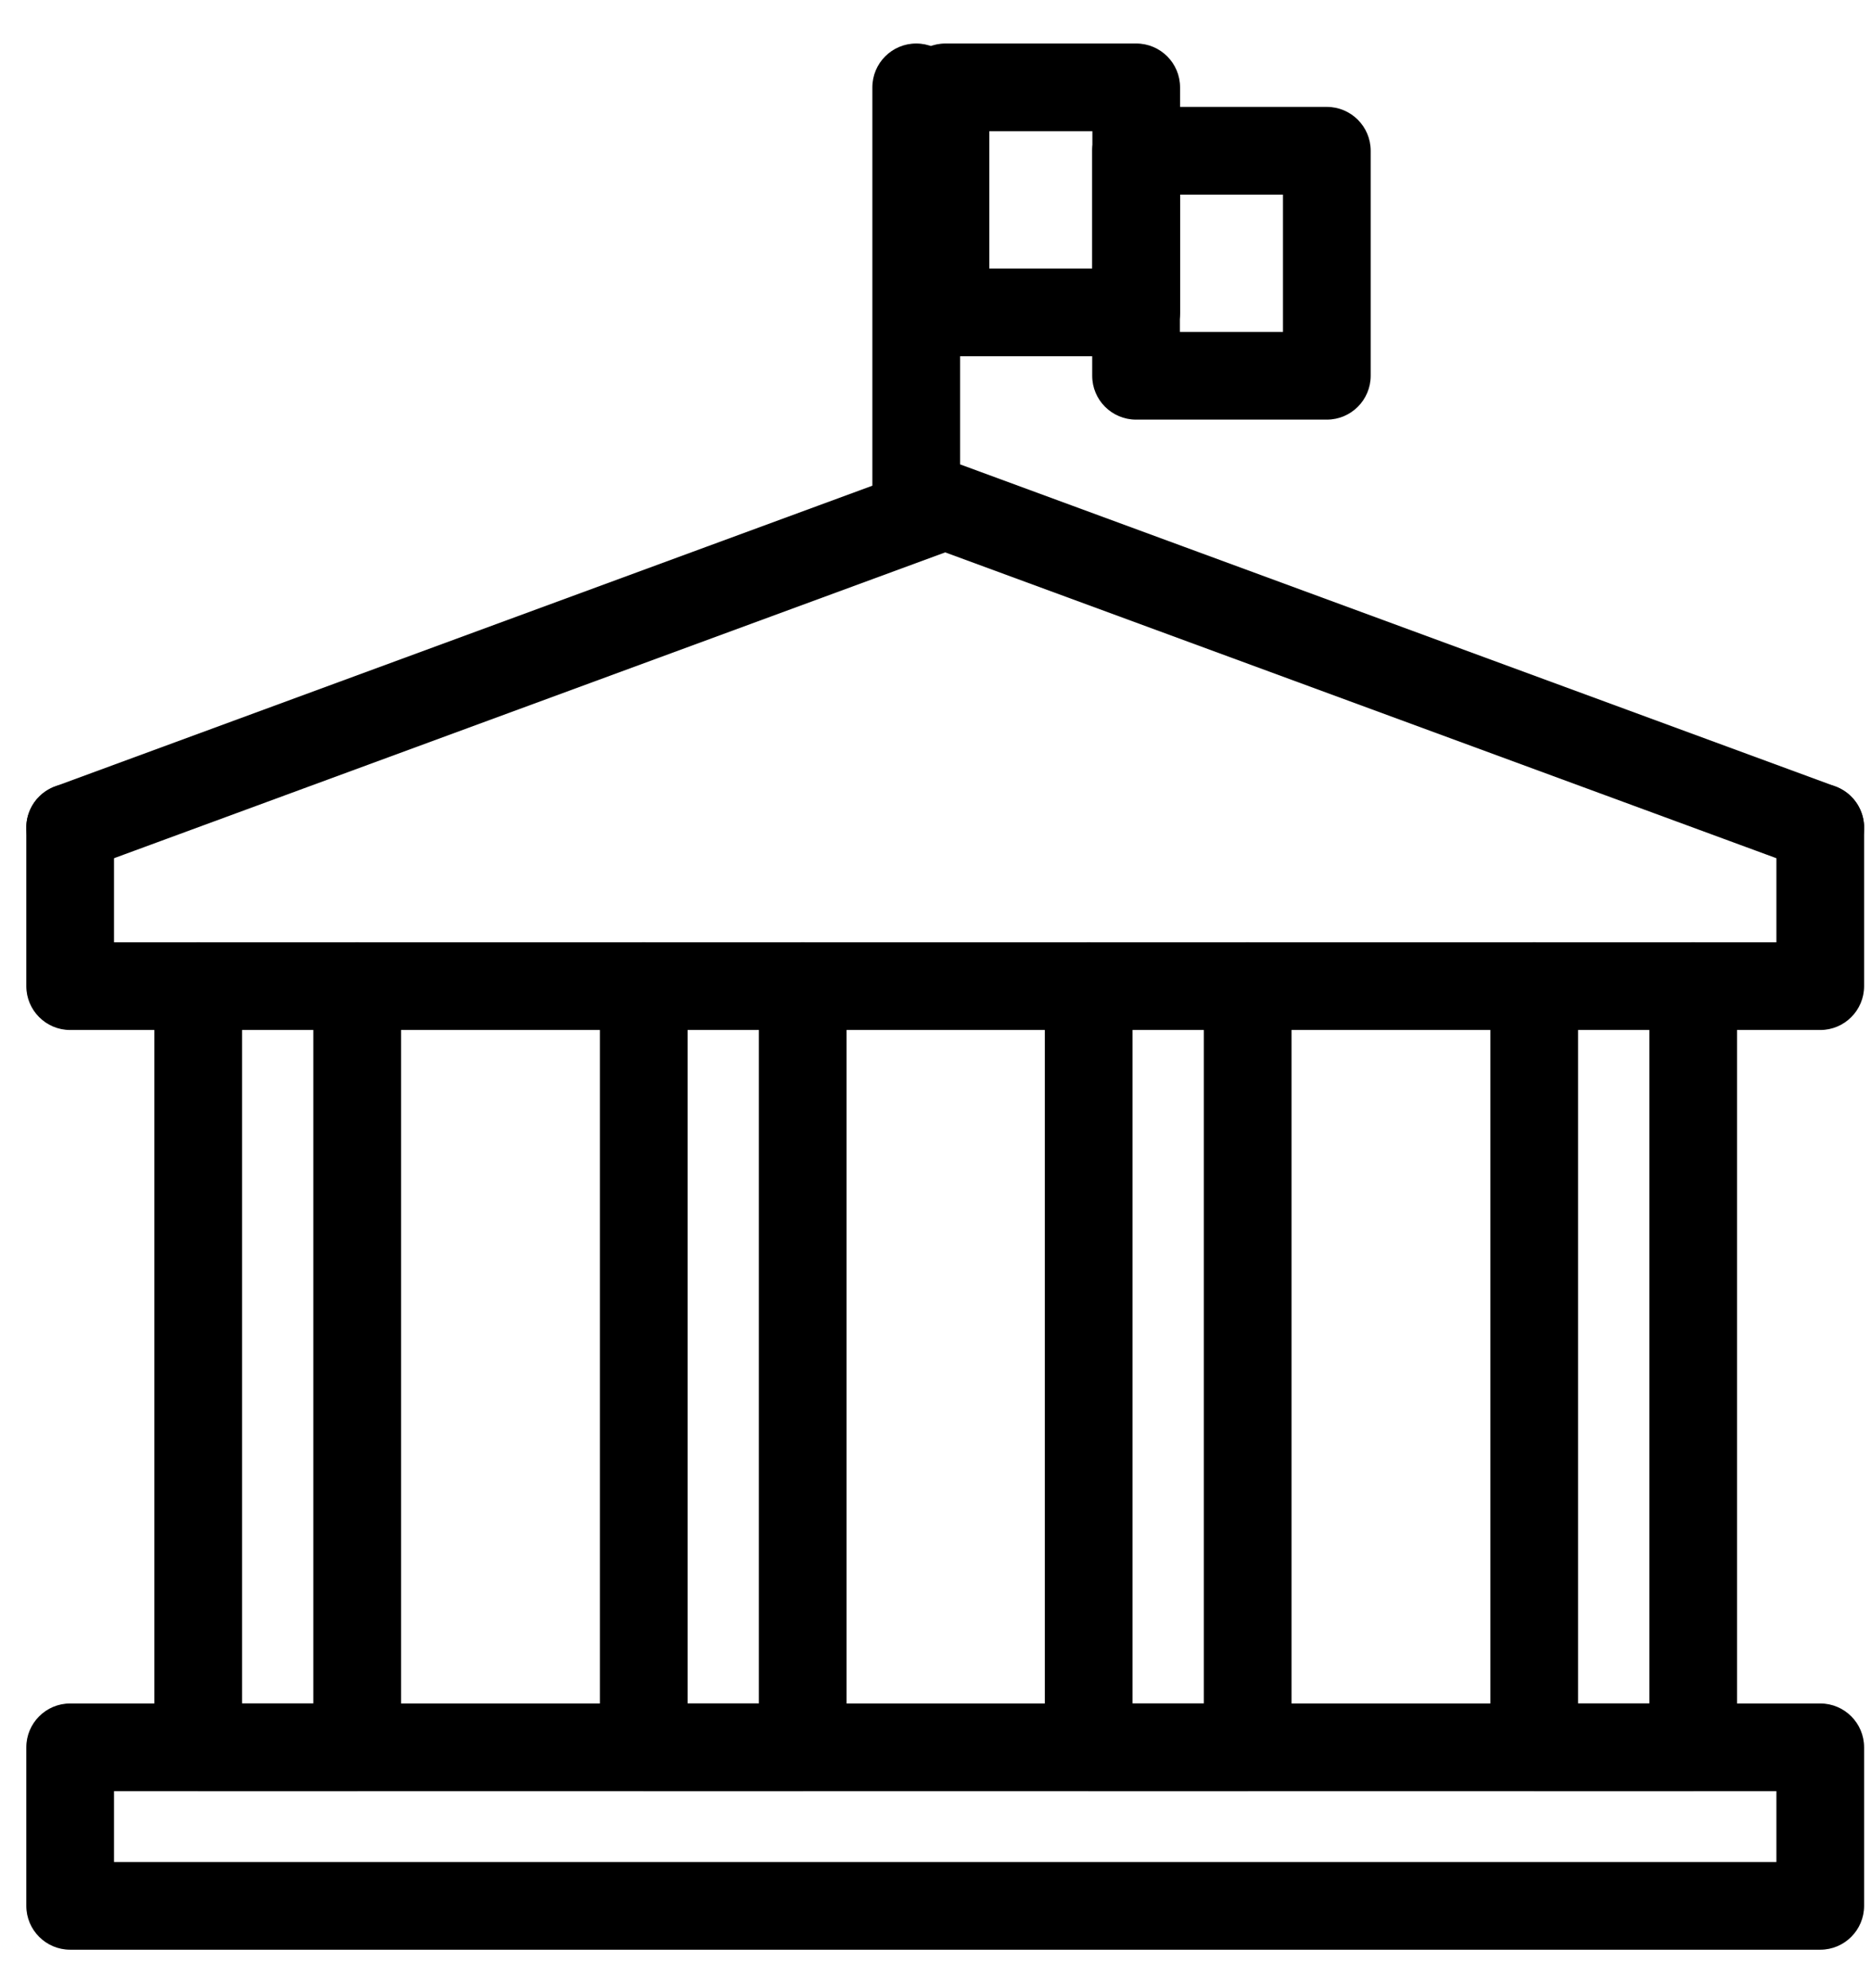 <svg width="32" height="34" viewBox="0 0 32 34" version="1.1" xmlns="http://www.w3.org/2000/svg" xmlns:xlink="http://www.w3.org/1999/xlink">
<title>Group</title>
<desc>Created using Figma</desc>
<g id="Canvas" transform="translate(3684 383)">
<g id="Group">
<g id="Shape">
<use xlink:href="#path0_stroke" transform="translate(-3680.61 -366.136)"/>
</g>
<g id="Shape">
<use xlink:href="#path0_stroke" transform="translate(-3672.99 -366.136)"/>
</g>
<g id="Shape">
<use xlink:href="#path0_stroke" transform="translate(-3665.38 -366.136)"/>
</g>
<g id="Shape">
<use xlink:href="#path0_stroke" transform="translate(-3657.76 -366.136)"/>
</g>
<g id="Rectangle-path">
<use xlink:href="#path1_stroke" transform="translate(-3682.8 -353.119)"/>
</g>
<g id="Shape">
<use xlink:href="#path2_stroke" transform="translate(-3682.8 -368.847)"/>
</g>
<g id="Shape">
<use xlink:href="#path3_stroke" transform="translate(-3682.8 -374.353)"/>
</g>
<g id="Shape">
<use xlink:href="#path4_stroke" transform="translate(-3668.33 -381.506)"/>
</g>
<g id="Rectangle-path">
<use xlink:href="#path5_stroke" transform="translate(-3667.83 -381.506)"/>
</g>
<g id="Rectangle-path">
<use xlink:href="#path5_stroke" transform="translate(-3664.57 -380.422)"/>
</g>
</g>
</g>
<defs>
<path id="path0_stroke" d="M 0.75 0C 0.75 -0.414 0.414 -0.75 0 -0.75C -0.414 -0.75 -0.75 -0.414 -0.75 0L 0.75 0ZM 0 13.017L -0.75 13.017C -0.75 13.431 -0.414 13.767 1.66533e-16 13.767L 0 13.017ZM 2.719 13.017L 2.719 13.767C 3.134 13.767 3.469 13.431 3.469 13.017L 2.719 13.017ZM 3.469 0C 3.469 -0.414 3.134 -0.75 2.719 -0.75C 2.305 -0.75 1.969 -0.414 1.969 0L 3.469 0ZM -0.75 0L -0.75 13.017L 0.75 13.017L 0.75 0L -0.75 0ZM 0 13.767L 2.719 13.767L 2.719 12.267L 0 12.267L 0 13.767ZM 3.469 13.017L 3.469 0L 1.969 0L 1.969 13.017L 3.469 13.017Z"/>
<path id="path1_stroke" d="M 0 0L 0 -0.75C -0.414 -0.75 -0.75 -0.414 -0.75 1.66533e-16L 0 0ZM 29.932 0L 30.682 0C 30.682 -0.414 30.346 -0.75 29.932 -0.75L 29.932 0ZM 29.932 2.711L 29.932 3.461C 30.346 3.461 30.682 3.125 30.682 2.711L 29.932 2.711ZM 0 2.711L -0.75 2.711C -0.75 3.125 -0.414 3.461 1.66533e-16 3.461L 0 2.711ZM 0 0.75L 29.932 0.75L 29.932 -0.75L 0 -0.75L 0 0.75ZM 29.182 0L 29.182 2.711L 30.682 2.711L 30.682 0L 29.182 0ZM 29.932 1.961L 0 1.961L 0 3.461L 29.932 3.461L 29.932 1.961ZM 0.75 2.711L 0.75 0L -0.75 0L -0.75 2.711L 0.75 2.711Z"/>
<path id="path2_stroke" d="M 30.682 0C 30.682 -0.414 30.346 -0.75 29.932 -0.75C 29.518 -0.75 29.182 -0.414 29.182 0L 30.682 0ZM 29.932 2.711L 29.932 3.461C 30.346 3.461 30.682 3.125 30.682 2.711L 29.932 2.711ZM 0 2.711L -0.75 2.711C -0.75 3.125 -0.414 3.461 1.66533e-16 3.461L 0 2.711ZM 0.75 0C 0.75 -0.414 0.414 -0.75 0 -0.75C -0.414 -0.75 -0.75 -0.414 -0.75 0L 0.75 0ZM 29.182 0L 29.182 2.711L 30.682 2.711L 30.682 0L 29.182 0ZM 29.932 1.961L 0 1.961L 0 3.461L 29.932 3.461L 29.932 1.961ZM 0.75 2.711L 0.75 0L -0.75 0L -0.75 2.711L 0.75 2.711Z"/>
<path id="path3_stroke" d="M -0.259 4.802C -0.648 4.945 -0.847 5.376 -0.704 5.765C -0.561 6.154 -0.13 6.353 0.259 6.21L -0.259 4.802ZM 14.966 0L 15.225 -0.704C 15.058 -0.765 14.874 -0.765 14.707 -0.704L 14.966 0ZM 29.673 6.21C 30.062 6.353 30.493 6.154 30.636 5.765C 30.779 5.376 30.58 4.945 30.191 4.802L 29.673 6.21ZM 0.259 6.21L 15.225 0.704L 14.707 -0.704L -0.259 4.802L 0.259 6.21ZM 14.707 0.704L 29.673 6.21L 30.191 4.802L 15.225 -0.704L 14.707 0.704Z"/>
<path id="path4_stroke" d="M -0.75 7.153C -0.75 7.568 -0.414 7.903 0 7.903C 0.414 7.903 0.75 7.568 0.75 7.153L -0.75 7.153ZM 0.75 0C 0.75 -0.414 0.414 -0.75 0 -0.75C -0.414 -0.75 -0.75 -0.414 -0.75 0L 0.75 0ZM 0.75 7.153L 0.75 0L -0.75 0L -0.75 7.153L 0.75 7.153Z"/>
<path id="path5_stroke" d="M 0 0L 0 -0.75C -0.414 -0.75 -0.75 -0.414 -0.75 1.66533e-16L 0 0ZM 3.263 0L 4.013 0C 4.013 -0.414 3.677 -0.75 3.263 -0.75L 3.263 0ZM 3.263 3.848L 3.263 4.598C 3.677 4.598 4.013 4.262 4.013 3.848L 3.263 3.848ZM 0 3.848L -0.75 3.848C -0.75 4.262 -0.414 4.598 1.66533e-16 4.598L 0 3.848ZM 0 0.75L 3.263 0.75L 3.263 -0.75L 0 -0.75L 0 0.75ZM 2.513 0L 2.513 3.848L 4.013 3.848L 4.013 0L 2.513 0ZM 3.263 3.098L 0 3.098L 0 4.598L 3.263 4.598L 3.263 3.098ZM 0.75 3.848L 0.75 0L -0.75 0L -0.75 3.848L 0.75 3.848Z"/>
</defs>
</svg>
